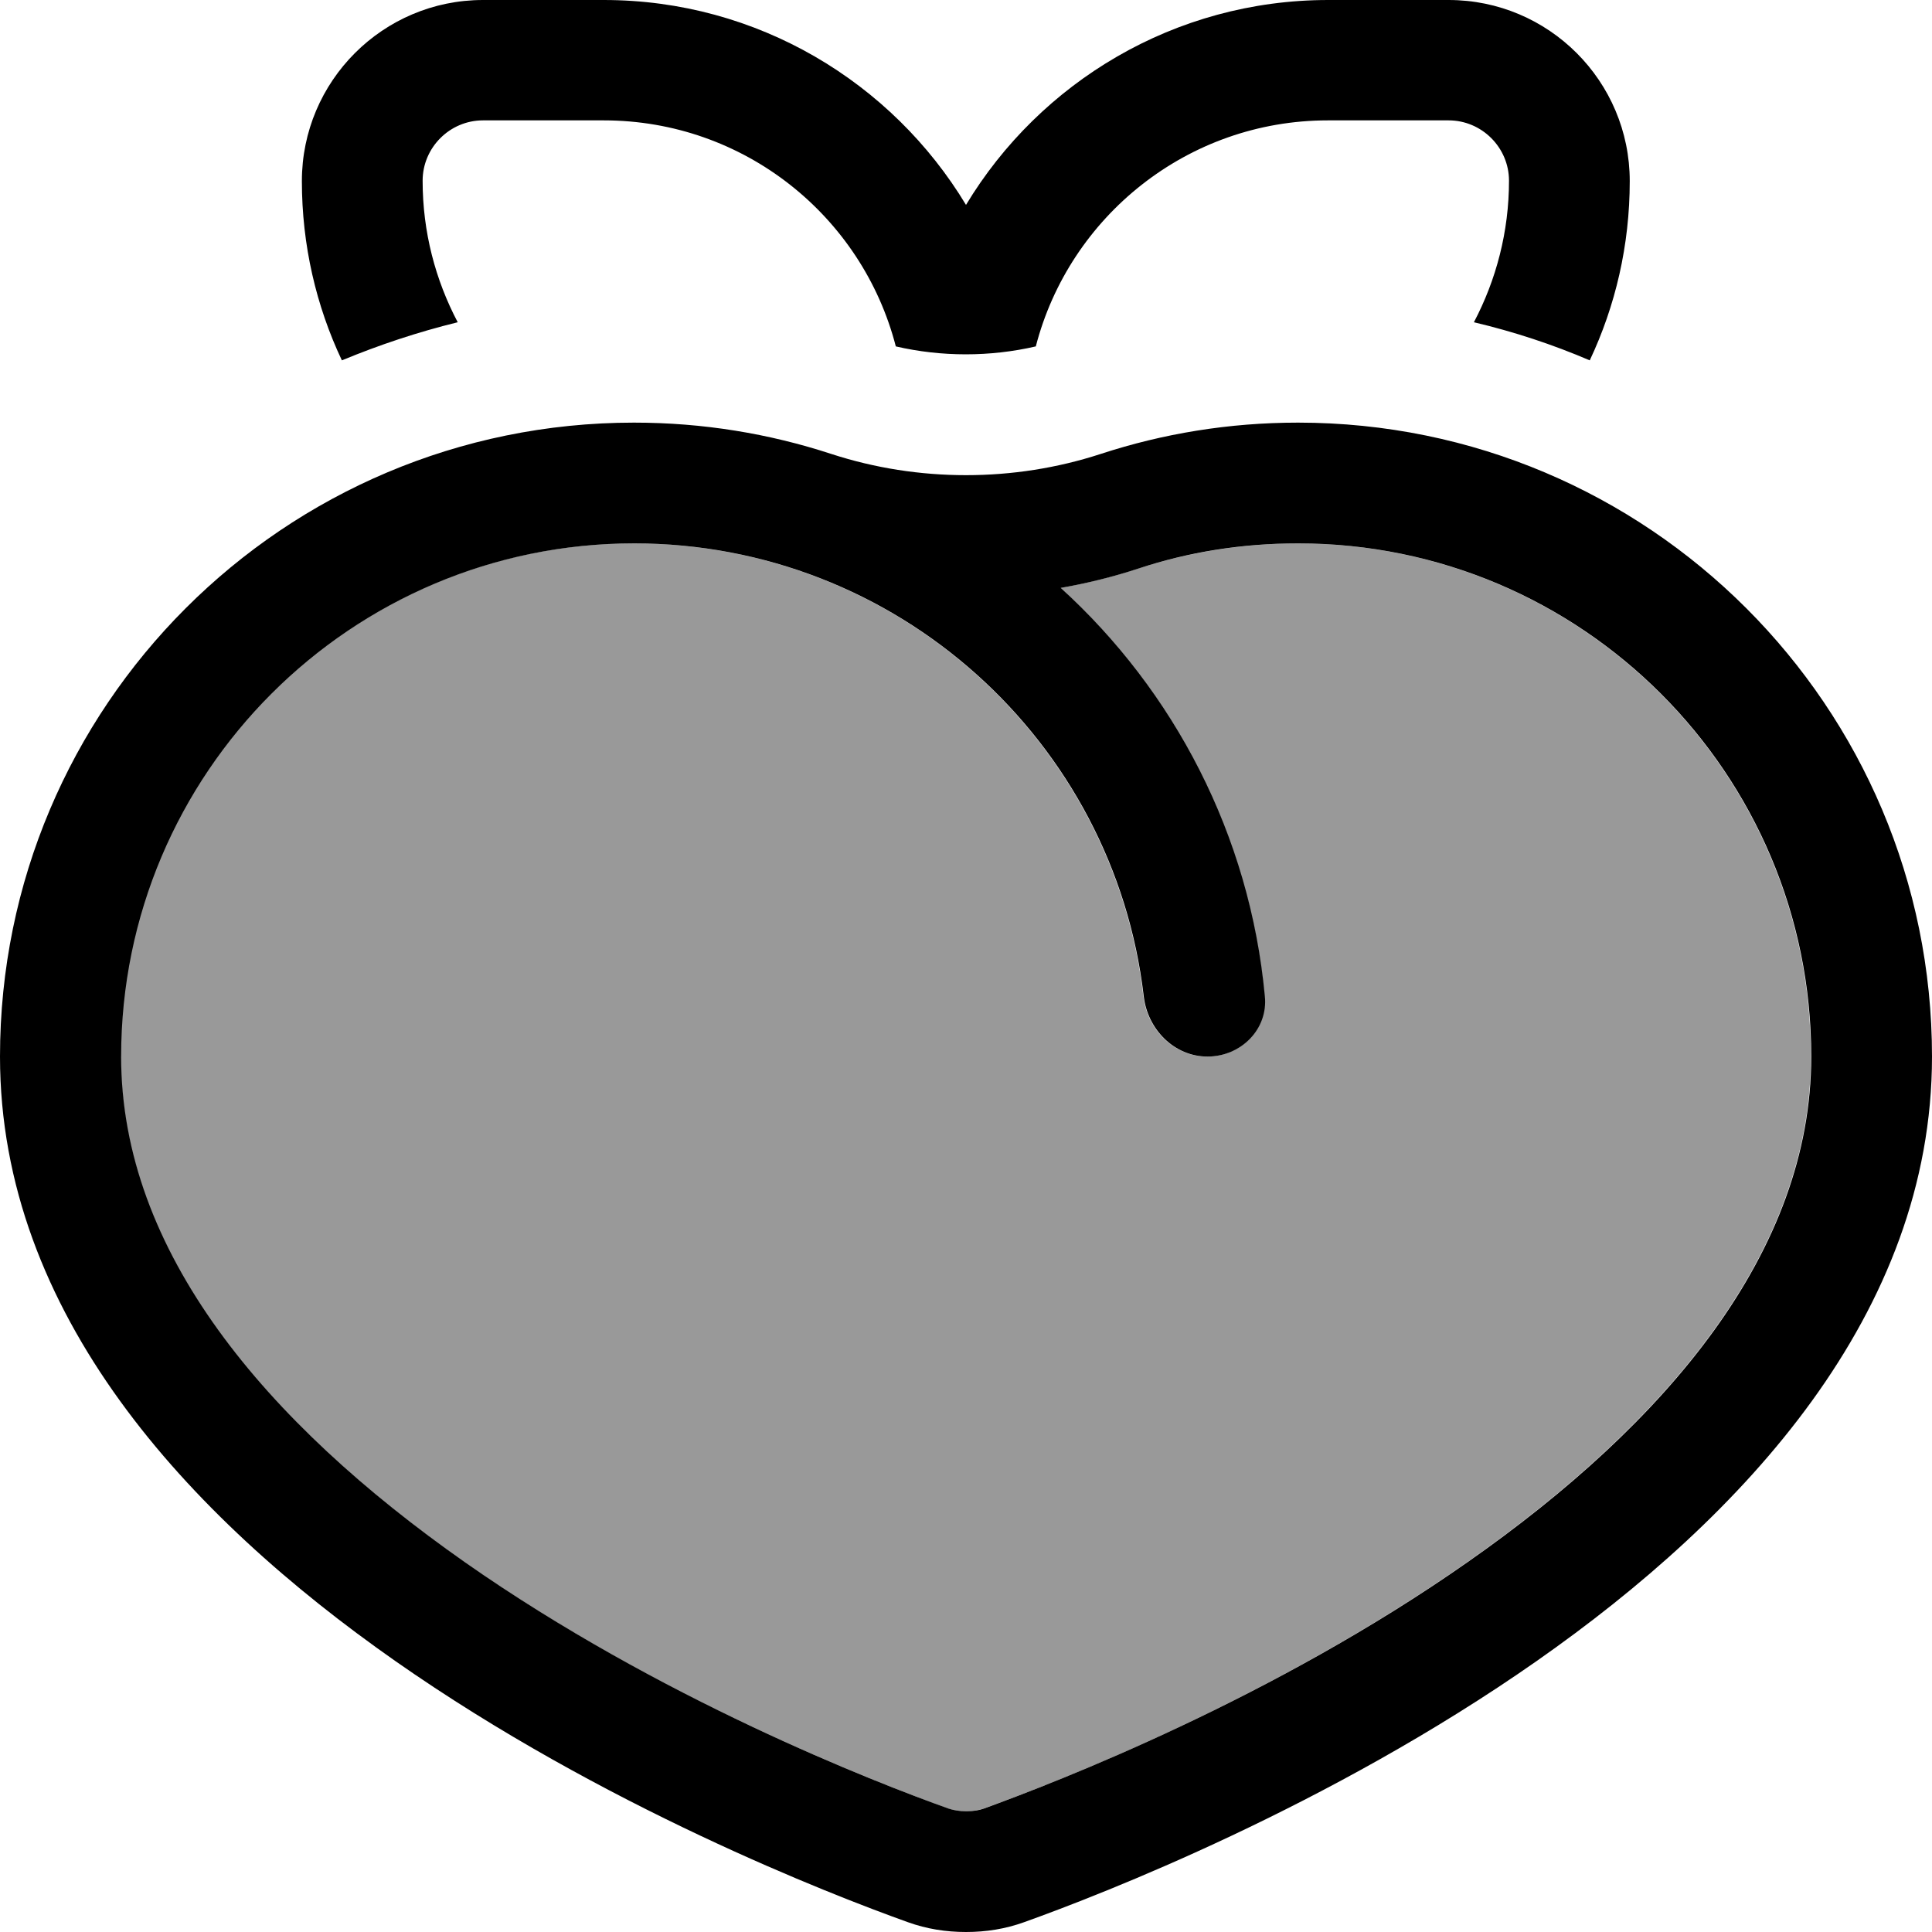 <svg xmlns="http://www.w3.org/2000/svg" viewBox="0 0 512 512"><!--! Font Awesome Pro 7.0.1 by @fontawesome - https://fontawesome.com License - https://fontawesome.com/license (Commercial License) Copyright 2025 Fonticons, Inc. --><path style="fill:currentColor;opacity:.4" d="M32 280c0 51.7 38.2 97 91.1 134 51.5 36.1 108.6 58.2 128.2 65.3 1.1 .4 2.6 .7 4.7 .7s3.5-.3 4.6-.7c19.6-7 76.7-29.2 128.2-65.3 53-37.1 91.1-82.4 91.1-134 0-75.1-60.9-136-136-136-14.8 0-29.1 2.4-42.4 6.7-6.7 2.2-13.6 3.9-20.5 5.1 30 27.4 50.1 65.5 54.1 108.2 .8 8.8-6.4 16-15.2 16s-15.9-7.2-16.9-16c-7.9-67.6-65.4-120-135.1-120-75.1 0-136 60.9-136 136z"/><path style="fill:currentColor;opacity:1" d="M128 0c-26.5 0-48 21.5-48 48 0 17 3.8 33.1 10.6 47.5 9.9-4.1 20.1-7.5 30.7-10.1-5.9-11.2-9.3-23.9-9.3-37.5 0-8.8 7.2-16 16-16l32 0c37.2 0 68.5 25.4 77.4 59.9 12.1 2.8 25 2.8 37.1 0 8.9-34.4 40.2-59.9 77.4-59.9l32 0c8.8 0 16 7.2 16 16 0 13.5-3.4 26.3-9.3 37.5 10.6 2.5 20.9 5.9 30.7 10.1 6.8-14.4 10.6-30.5 10.6-47.5 0-26.5-21.5-48-48-48L352 0C311.3 0 275.6 21.8 256 54.3 236.4 21.8 200.7 0 160 0L128 0zm40 144c69.7 0 127.2 52.4 135.1 120 1 8.8 8.1 16 16.9 16s16.1-7.2 15.2-16c-4-42.8-24.1-80.9-54.1-108.2 6.9-1.2 13.8-2.9 20.5-5.1 13.3-4.4 27.5-6.7 42.4-6.7 75.1 0 136 60.9 136 136 0 51.7-38.2 97-91.1 134-51.5 36.1-108.6 58.2-128.2 65.3-1.1 .4-2.6 .7-4.6 .7s-3.5-.3-4.7-.7c-19.6-7-76.7-29.2-128.2-65.3-52.9-37.1-91.1-82.4-91.1-134 0-75.1 60.9-136 136-136zm123.7-23.7c-23 7.5-48.4 7.5-71.4 0-16.5-5.4-34-8.3-52.3-8.3-92.8 0-168 75.2-168 168 0 136.2 199.3 214.6 240.6 229.4 5 1.8 10.1 2.6 15.4 2.6s10.4-.8 15.4-2.6c41.3-14.8 240.6-93.2 240.6-229.4 0-92.8-75.2-168-168-168-18.3 0-35.8 2.9-52.3 8.3z"/></svg>